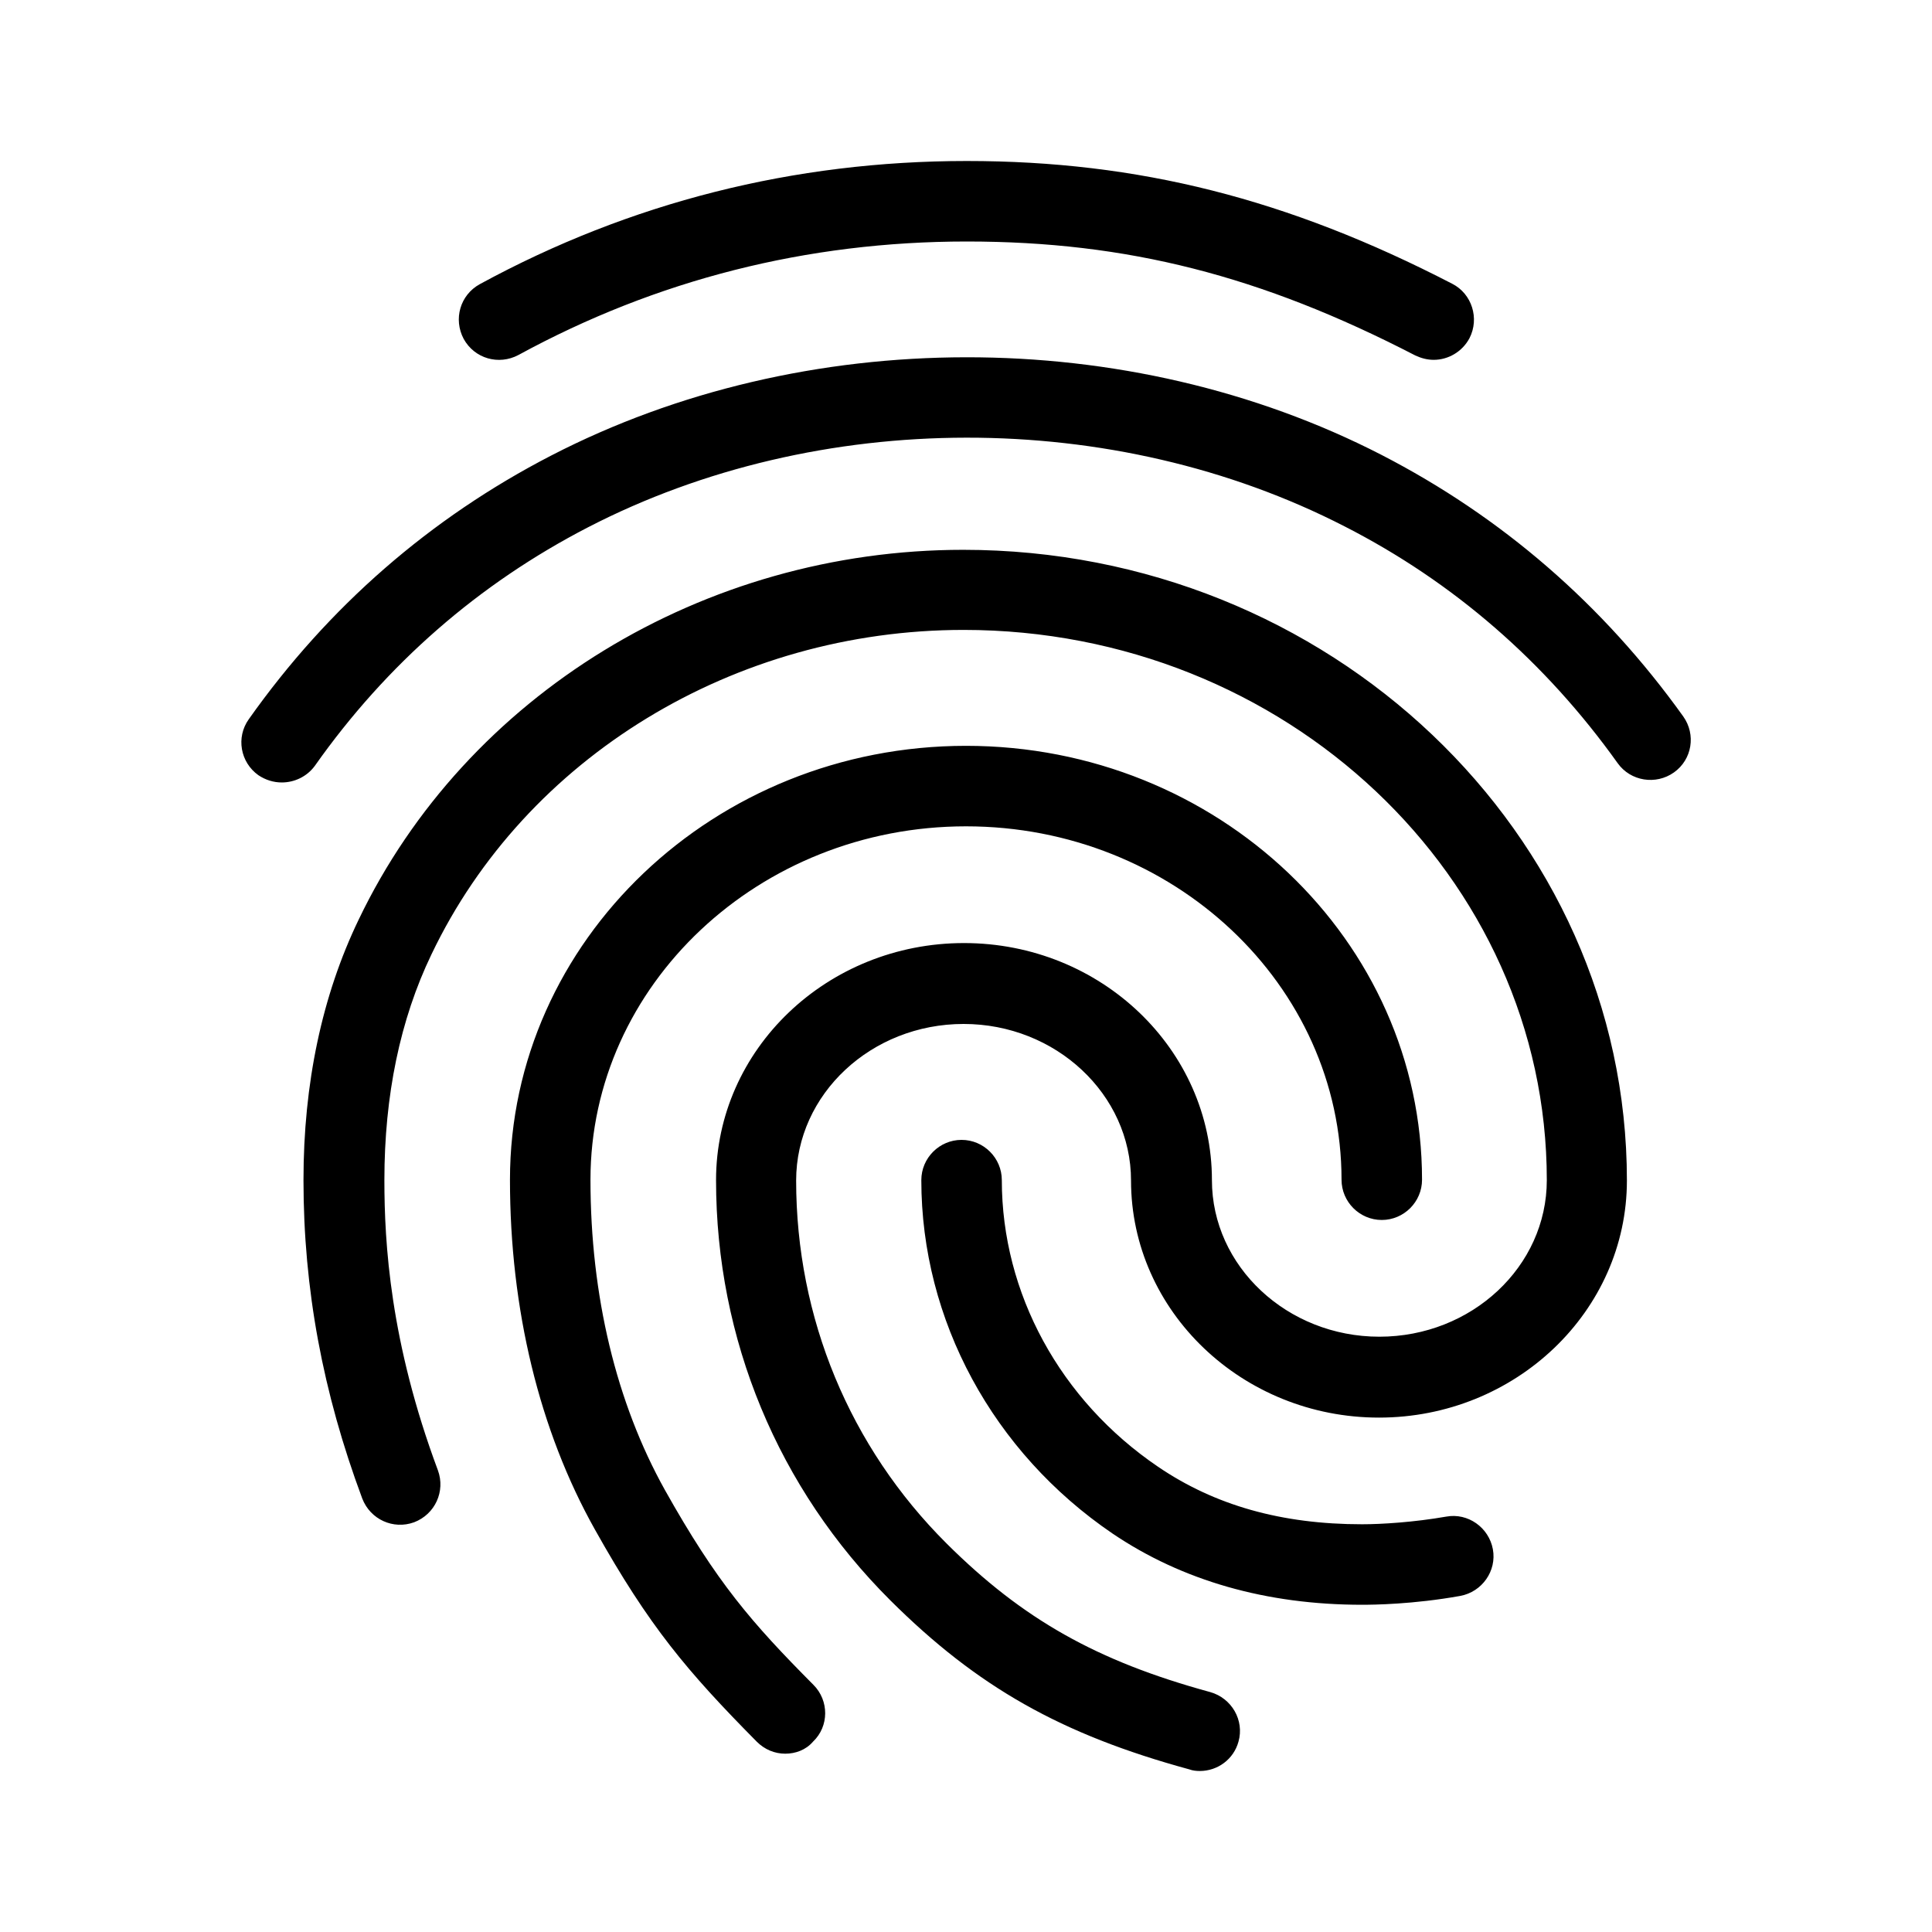 <svg  xmlns="http://www.w3.org/2000/svg" width="48" height="48" viewBox="0 0 48 48" focusable="false"><path d="M35.62 8.94c-.16 0-.31-.04-.46-.11C31.33 6.85 28 6 24.02 6c-3.97 0-7.71.95-11.14 2.82-.49.26-1.09.09-1.36-.4-.26-.49-.09-1.09.4-1.36C15.65 5.03 19.72 4 24.02 4c4.26 0 7.98.94 12.06 3.05.49.25.68.86.43 1.35-.18.34-.53.54-.89.54zM7 19.44c-.2 0-.4-.06-.58-.18-.45-.32-.56-.94-.24-1.39 1.98-2.8 4.51-5 7.51-6.55 6.29-3.25 14.33-3.26 20.63-.02 2.99 1.54 5.51 3.72 7.5 6.5.32.45.22 1.07-.23 1.39-.45.32-1.08.22-1.4-.23-1.8-2.52-4.08-4.5-6.78-5.88-5.74-2.95-13.07-2.94-18.8.02-2.71 1.4-5 3.39-6.79 5.93-.2.27-.51.41-.82.41zm12.51 24.13c-.26 0-.51-.1-.71-.3-1.73-1.75-2.67-2.86-4.02-5.27-1.38-2.46-2.11-5.47-2.11-8.69 0-5.94 5.08-10.78 11.33-10.78s11.33 4.83 11.33 10.78c0 .55-.45 1-1 1s-1-.45-1-1c0-4.84-4.18-8.78-9.33-8.78-5.14 0-9.33 3.94-9.33 8.78 0 2.88.64 5.54 1.85 7.71 1.29 2.3 2.15 3.29 3.69 4.84.39.39.39 1.03-.01 1.41-.18.21-.44.3-.69.3zm14.33-3.7c-2.38 0-4.47-.6-6.2-1.77-2.97-2.02-4.75-5.3-4.75-8.78 0-.55.45-1 1-1s1 .45 1 1c0 2.81 1.45 5.47 3.88 7.12 1.41.96 3.07 1.43 5.07 1.43.48 0 1.29-.05 2.09-.19.54-.1 1.06.27 1.16.81.1.54-.27 1.06-.81 1.16-1.17.21-2.16.22-2.44.22zM29.81 44c-.09 0-.18-.01-.26-.04-3.19-.87-5.27-2.05-7.43-4.2-2.79-2.78-4.33-6.49-4.33-10.44 0-3.25 2.76-5.89 6.16-5.89 3.4 0 6.16 2.64 6.16 5.89 0 2.14 1.87 3.89 4.16 3.89s4.16-1.74 4.16-3.89c0-7.54-6.5-13.67-14.49-13.67-5.69 0-10.88 3.16-13.22 8.06-.78 1.62-1.17 3.51-1.17 5.61 0 1.56.14 4.02 1.33 7.21.19.52-.07 1.09-.59 1.29-.52.19-1.09-.07-1.29-.59-.98-2.63-1.46-5.21-1.46-7.91 0-2.4.46-4.58 1.37-6.47 2.67-5.58 8.57-9.19 15.02-9.19 9.09 0 16.49 7.03 16.49 15.67 0 3.25-2.77 5.89-6.16 5.89s-6.16-2.64-6.16-5.89c0-2.14-1.87-3.89-4.16-3.89s-4.16 1.74-4.16 3.89c0 3.41 1.33 6.62 3.74 9.02 1.89 1.88 3.73 2.92 6.55 3.69.53.15.85.7.7 1.23-.12.44-.52.73-.96.73z"/></svg>